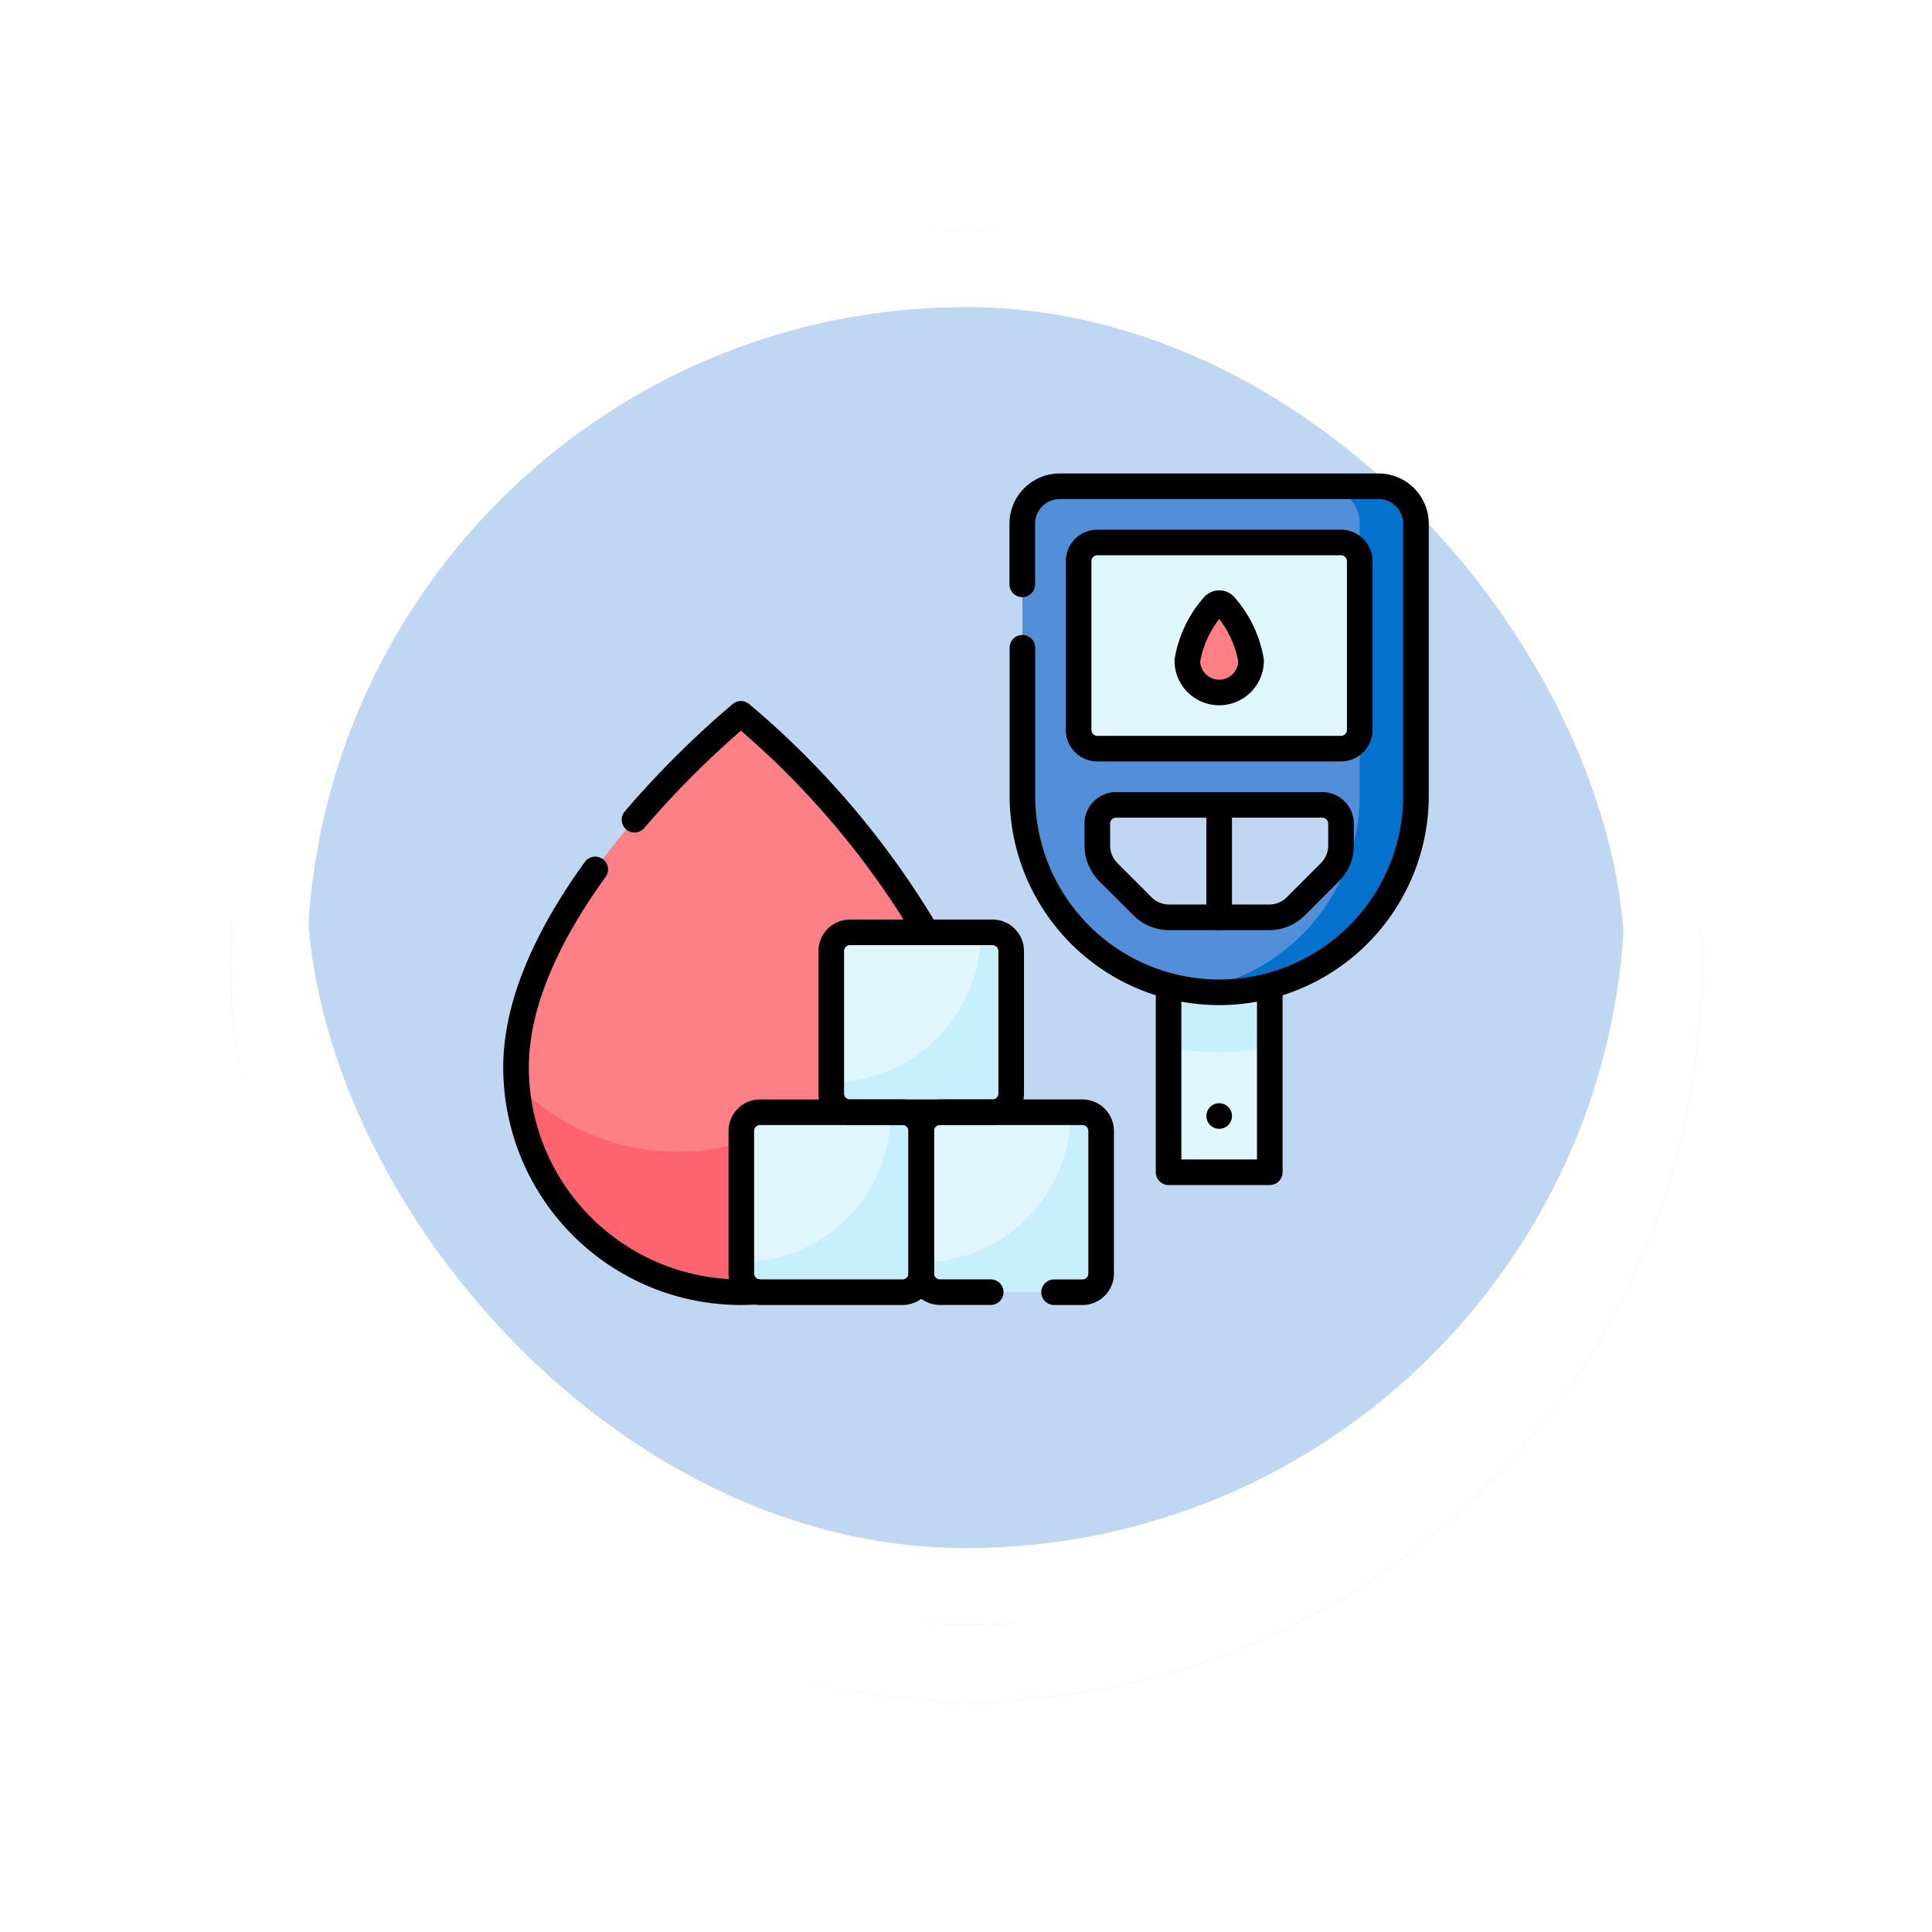 <svg xmlns="http://www.w3.org/2000/svg" xmlns:xlink="http://www.w3.org/1999/xlink" width="75.489" height="75.489" viewBox="0 0 75.489 75.489">
  <defs>
    <filter id="Rectángulo_400898" x="0" y="0" width="75.489" height="75.489" filterUnits="userSpaceOnUse">
      <feOffset dy="3" input="SourceAlpha"/>
      <feGaussianBlur stdDeviation="3" result="blur"/>
      <feFlood flood-opacity="0.161"/>
      <feComposite operator="in" in2="blur"/>
      <feComposite in="SourceGraphic"/>
    </filter>
  </defs>
  <g id="Grupo_1111986" data-name="Grupo 1111986" transform="translate(-326.73 -3826.949)">
    <g id="Grupo_1098742" data-name="Grupo 1098742" transform="translate(335.73 3832.949)">
      <g transform="matrix(1, 0, 0, 1, -9, -6)" filter="url(#Rectángulo_400898)">
        <g id="Rectángulo_400898-2" data-name="Rectángulo 400898" transform="translate(9 6)" fill="#b4d1f0" stroke="#fff" stroke-width="3" opacity="0.859">
          <rect width="57.489" height="57.489" rx="28.744" stroke="none"/>
          <rect x="1.5" y="1.5" width="54.489" height="54.489" rx="27.244" fill="none"/>
        </g>
      </g>
      <g id="Rectángulo_400907" data-name="Rectángulo 400907" transform="translate(0 0)" fill="none" stroke="#fff" stroke-width="3">
        <rect width="57.489" height="57.489" rx="28.744" stroke="none"/>
        <rect x="1.5" y="1.5" width="54.489" height="54.489" rx="27.244" fill="none"/>
      </g>
    </g>
    <g id="Grupo_1112387" data-name="Grupo 1112387" transform="translate(339.393 3812.485)">
      <rect id="Rectángulo_405155" data-name="Rectángulo 405155" width="3.954" height="7.762" transform="translate(32.997 52.504)" fill="#dff6fd"/>
      <path id="Trazado_904529" data-name="Trazado 904529" d="M369.852,305.651a10.041,10.041,0,0,0,1.977-.2v-2.88h-3.954v2.88A10.041,10.041,0,0,0,369.852,305.651Z" transform="translate(-334.878 -250.071)" fill="#c8effe"/>
      <g id="Grupo_1112386" data-name="Grupo 1112386" transform="translate(7.5 42.356)">
        <path id="Trazado_904530" data-name="Trazado 904530" d="M16.288,159.148s8.788,7.172,8.788,13.809a8.788,8.788,0,0,1-17.575,0C7.5,166.32,16.288,159.148,16.288,159.148Z" transform="translate(-7.5 -159.148)" fill="#fd8087"/>
        <path id="Trazado_904531" data-name="Trazado 904531" d="M22.789,254.065a8.409,8.409,0,0,1,.162,1.607,8.786,8.786,0,0,1-15.06,6.152,8.786,8.786,0,0,0,17.548-.665A13.269,13.269,0,0,0,22.789,254.065Z" transform="translate(-7.863 -247.349)" fill="#fe646f"/>
      </g>
      <path id="Trazado_904532" data-name="Trazado 904532" d="M138.2,386.2h-5.566a.732.732,0,0,1-.732-.732V379.9a.732.732,0,0,1,.732-.732H138.2a.732.732,0,0,1,.732.732v5.566A.732.732,0,0,1,138.2,386.2Z" transform="translate(-115.599 -321.246)" fill="#dff6fd"/>
      <path id="Trazado_904533" data-name="Trazado 904533" d="M138.2,379.168h-.453a5.858,5.858,0,0,1-5.845,5.858v.44a.732.732,0,0,0,.732.732H138.2a.732.732,0,0,0,.732-.732V379.9A.732.732,0,0,0,138.2,379.168Z" transform="translate(-115.598 -321.245)" fill="#c8effe"/>
      <path id="Trazado_904534" data-name="Trazado 904534" d="M237.563,386.2H232a.732.732,0,0,1-.732-.732V379.9a.732.732,0,0,1,.732-.732h5.566a.732.732,0,0,1,.732.732v5.566A.732.732,0,0,1,237.563,386.2Z" transform="translate(-207.933 -321.246)" fill="#dff6fd"/>
      <path id="Trazado_904535" data-name="Trazado 904535" d="M237.562,379.168h-.453a5.858,5.858,0,0,1-5.845,5.858v.44a.732.732,0,0,0,.732.732h5.566a.732.732,0,0,0,.732-.732V379.9A.732.732,0,0,0,237.562,379.168Z" transform="translate(-207.932 -321.245)" fill="#c8effe"/>
      <path id="Trazado_904536" data-name="Trazado 904536" d="M187.881,286.835h-5.566a.732.732,0,0,1-.732-.732v-5.566a.732.732,0,0,1,.732-.732h5.566a.732.732,0,0,1,.732.732V286.1A.732.732,0,0,1,187.881,286.835Z" transform="translate(-161.766 -228.912)" fill="#dff6fd"/>
      <path id="Trazado_904537" data-name="Trazado 904537" d="M187.88,279.8h-.453a5.858,5.858,0,0,1-5.845,5.858v.44a.732.732,0,0,0,.732.732h5.566a.732.732,0,0,0,.732-.732v-5.566A.732.732,0,0,0,187.88,279.8Z" transform="translate(-161.765 -228.911)" fill="#c8effe"/>
      <path id="Trazado_904538" data-name="Trazado 904538" d="M294.831,53.236h0a7.689,7.689,0,0,1-7.689-7.689V34.929a1.465,1.465,0,0,1,1.465-1.465h12.449a1.465,1.465,0,0,1,1.465,1.465V45.547A7.689,7.689,0,0,1,294.831,53.236Z" transform="translate(-259.857)" fill="#528fd8"/>
      <path id="Trazado_904539" data-name="Trazado 904539" d="M387.618,33.465h-2.2a1.465,1.465,0,0,1,1.465,1.465V45.548a7.69,7.69,0,0,1-6.591,7.611,7.746,7.746,0,0,0,1.1.078h0a7.689,7.689,0,0,0,7.689-7.689V34.93A1.464,1.464,0,0,0,387.618,33.465Z" transform="translate(-346.419 -0.001)" fill="#0573ce"/>
      <path id="Trazado_904540" data-name="Trazado 904540" d="M328.445,72.571h-9.52a.732.732,0,0,1-.732-.732V65.248a.732.732,0,0,1,.732-.732h9.52a.732.732,0,0,1,.732.732v6.591A.732.732,0,0,1,328.445,72.571Z" transform="translate(-288.711 -28.855)" fill="#dff6fd"/>
      <path id="Trazado_904541" data-name="Trazado 904541" d="M338.062,210.154v.858a1.465,1.465,0,0,1-.429,1.036l-1.339,1.339a1.465,1.465,0,0,1-1.036.429h-3.913a1.465,1.465,0,0,1-1.036-.429l-1.339-1.339a1.465,1.465,0,0,1-.429-1.036v-.858a.732.732,0,0,1,.732-.732h8.055A.732.732,0,0,1,338.062,210.154Z" transform="translate(-298.328 -163.509)" fill="#c0d6f2"/>
      <path id="Trazado_904542" data-name="Trazado 904542" d="M379.239,98.1a.292.292,0,0,1,.462,0,4.346,4.346,0,0,1,1.014,2.132,1.245,1.245,0,1,1-2.49,0A4.347,4.347,0,0,1,379.239,98.1Z" transform="translate(-344.495 -59.956)" fill="#fd8087"/>
      <path id="Trazado_904543" data-name="Trazado 904543" d="M371.829,310.327v7.214h-3.954v-7.214" transform="translate(-334.878 -257.274)" fill="none" stroke="#000" stroke-linecap="round" stroke-linejoin="round" stroke-miterlimit="10" stroke-width="1"/>
      <path id="Trazado_904544" data-name="Trazado 904544" d="M10.595,245.068C8.907,247.4,7.5,250.142,7.5,252.8a8.787,8.787,0,0,0,8.787,8.787q.293,0,.581-.019" transform="translate(0 -196.633)" fill="none" stroke="#000" stroke-linecap="round" stroke-linejoin="round" stroke-miterlimit="10" stroke-width="1"/>
      <path id="Trazado_904545" data-name="Trazado 904545" d="M72.94,163.285a36.7,36.7,0,0,1,4.157-4.137,33.471,33.471,0,0,1,7.249,8.537" transform="translate(-60.81 -116.792)" fill="none" stroke="#000" stroke-linecap="round" stroke-linejoin="round" stroke-miterlimit="10" stroke-width="1"/>
      <path id="Trazado_904546" data-name="Trazado 904546" d="M138.2,386.2h-5.566a.732.732,0,0,1-.732-.732V379.9a.732.732,0,0,1,.732-.732H138.2a.732.732,0,0,1,.732.732v5.566A.732.732,0,0,1,138.2,386.2Z" transform="translate(-115.599 -321.246)" fill="none" stroke="#000" stroke-linecap="round" stroke-linejoin="round" stroke-miterlimit="10" stroke-width="1"/>
      <path id="Trazado_904547" data-name="Trazado 904547" d="M236.452,386.2h1.107a.732.732,0,0,0,.732-.732V379.9a.732.732,0,0,0-.732-.732h-5.566a.732.732,0,0,0-.732.732v5.565a.732.732,0,0,0,.732.732h1.983" transform="translate(-207.929 -321.245)" fill="none" stroke="#000" stroke-linecap="round" stroke-linejoin="round" stroke-miterlimit="10" stroke-width="1"/>
      <path id="Trazado_904548" data-name="Trazado 904548" d="M187.881,286.835h-5.566a.732.732,0,0,1-.732-.732v-5.566a.732.732,0,0,1,.732-.732h5.566a.732.732,0,0,1,.732.732V286.1A.732.732,0,0,1,187.881,286.835Z" transform="translate(-161.766 -228.912)" fill="none" stroke="#000" stroke-linecap="round" stroke-linejoin="round" stroke-miterlimit="10" stroke-width="1"/>
      <path id="Trazado_904549" data-name="Trazado 904549" d="M338.062,210.154v.858a1.465,1.465,0,0,1-.429,1.036l-1.339,1.339a1.465,1.465,0,0,1-1.036.429h-3.913a1.465,1.465,0,0,1-1.036-.429l-1.339-1.339a1.465,1.465,0,0,1-.429-1.036v-.858a.732.732,0,0,1,.732-.732h8.055A.732.732,0,0,1,338.062,210.154Z" transform="translate(-298.328 -163.509)" fill="none" stroke="#000" stroke-linecap="round" stroke-linejoin="round" stroke-miterlimit="10" stroke-width="1"/>
      <path id="Trazado_904550" data-name="Trazado 904550" d="M287.14,39.778v5.773a7.689,7.689,0,0,0,15.379,0V34.933a1.464,1.464,0,0,0-1.465-1.465H288.6a1.464,1.464,0,0,0-1.465,1.465V37.3" transform="translate(-259.855 -0.004)" fill="none" stroke="#000" stroke-linecap="round" stroke-linejoin="round" stroke-miterlimit="10" stroke-width="1"/>
      <path id="Trazado_904551" data-name="Trazado 904551" d="M328.445,72.571h-9.52a.732.732,0,0,1-.732-.732V65.248a.732.732,0,0,1,.732-.732h9.52a.732.732,0,0,1,.732.732v6.591A.732.732,0,0,1,328.445,72.571Z" transform="translate(-288.711 -28.855)" fill="none" stroke="#000" stroke-linecap="round" stroke-linejoin="round" stroke-miterlimit="10" stroke-width="1"/>
      <line id="Línea_658" data-name="Línea 658" y2="4.394" transform="translate(34.974 45.913)" fill="none" stroke="#000" stroke-linecap="round" stroke-linejoin="round" stroke-miterlimit="10" stroke-width="1"/>
      <line id="Línea_659" data-name="Línea 659" transform="translate(34.974 58.07)" fill="none" stroke="#000" stroke-linecap="round" stroke-linejoin="round" stroke-miterlimit="10" stroke-width="1"/>
      <path id="Trazado_904552" data-name="Trazado 904552" d="M379.239,98.1a.292.292,0,0,1,.462,0,4.346,4.346,0,0,1,1.014,2.132,1.245,1.245,0,1,1-2.49,0A4.347,4.347,0,0,1,379.239,98.1Z" transform="translate(-344.495 -59.956)" fill="none" stroke="#000" stroke-linecap="round" stroke-linejoin="round" stroke-miterlimit="10" stroke-width="1"/>
    </g>
  </g>
</svg>
